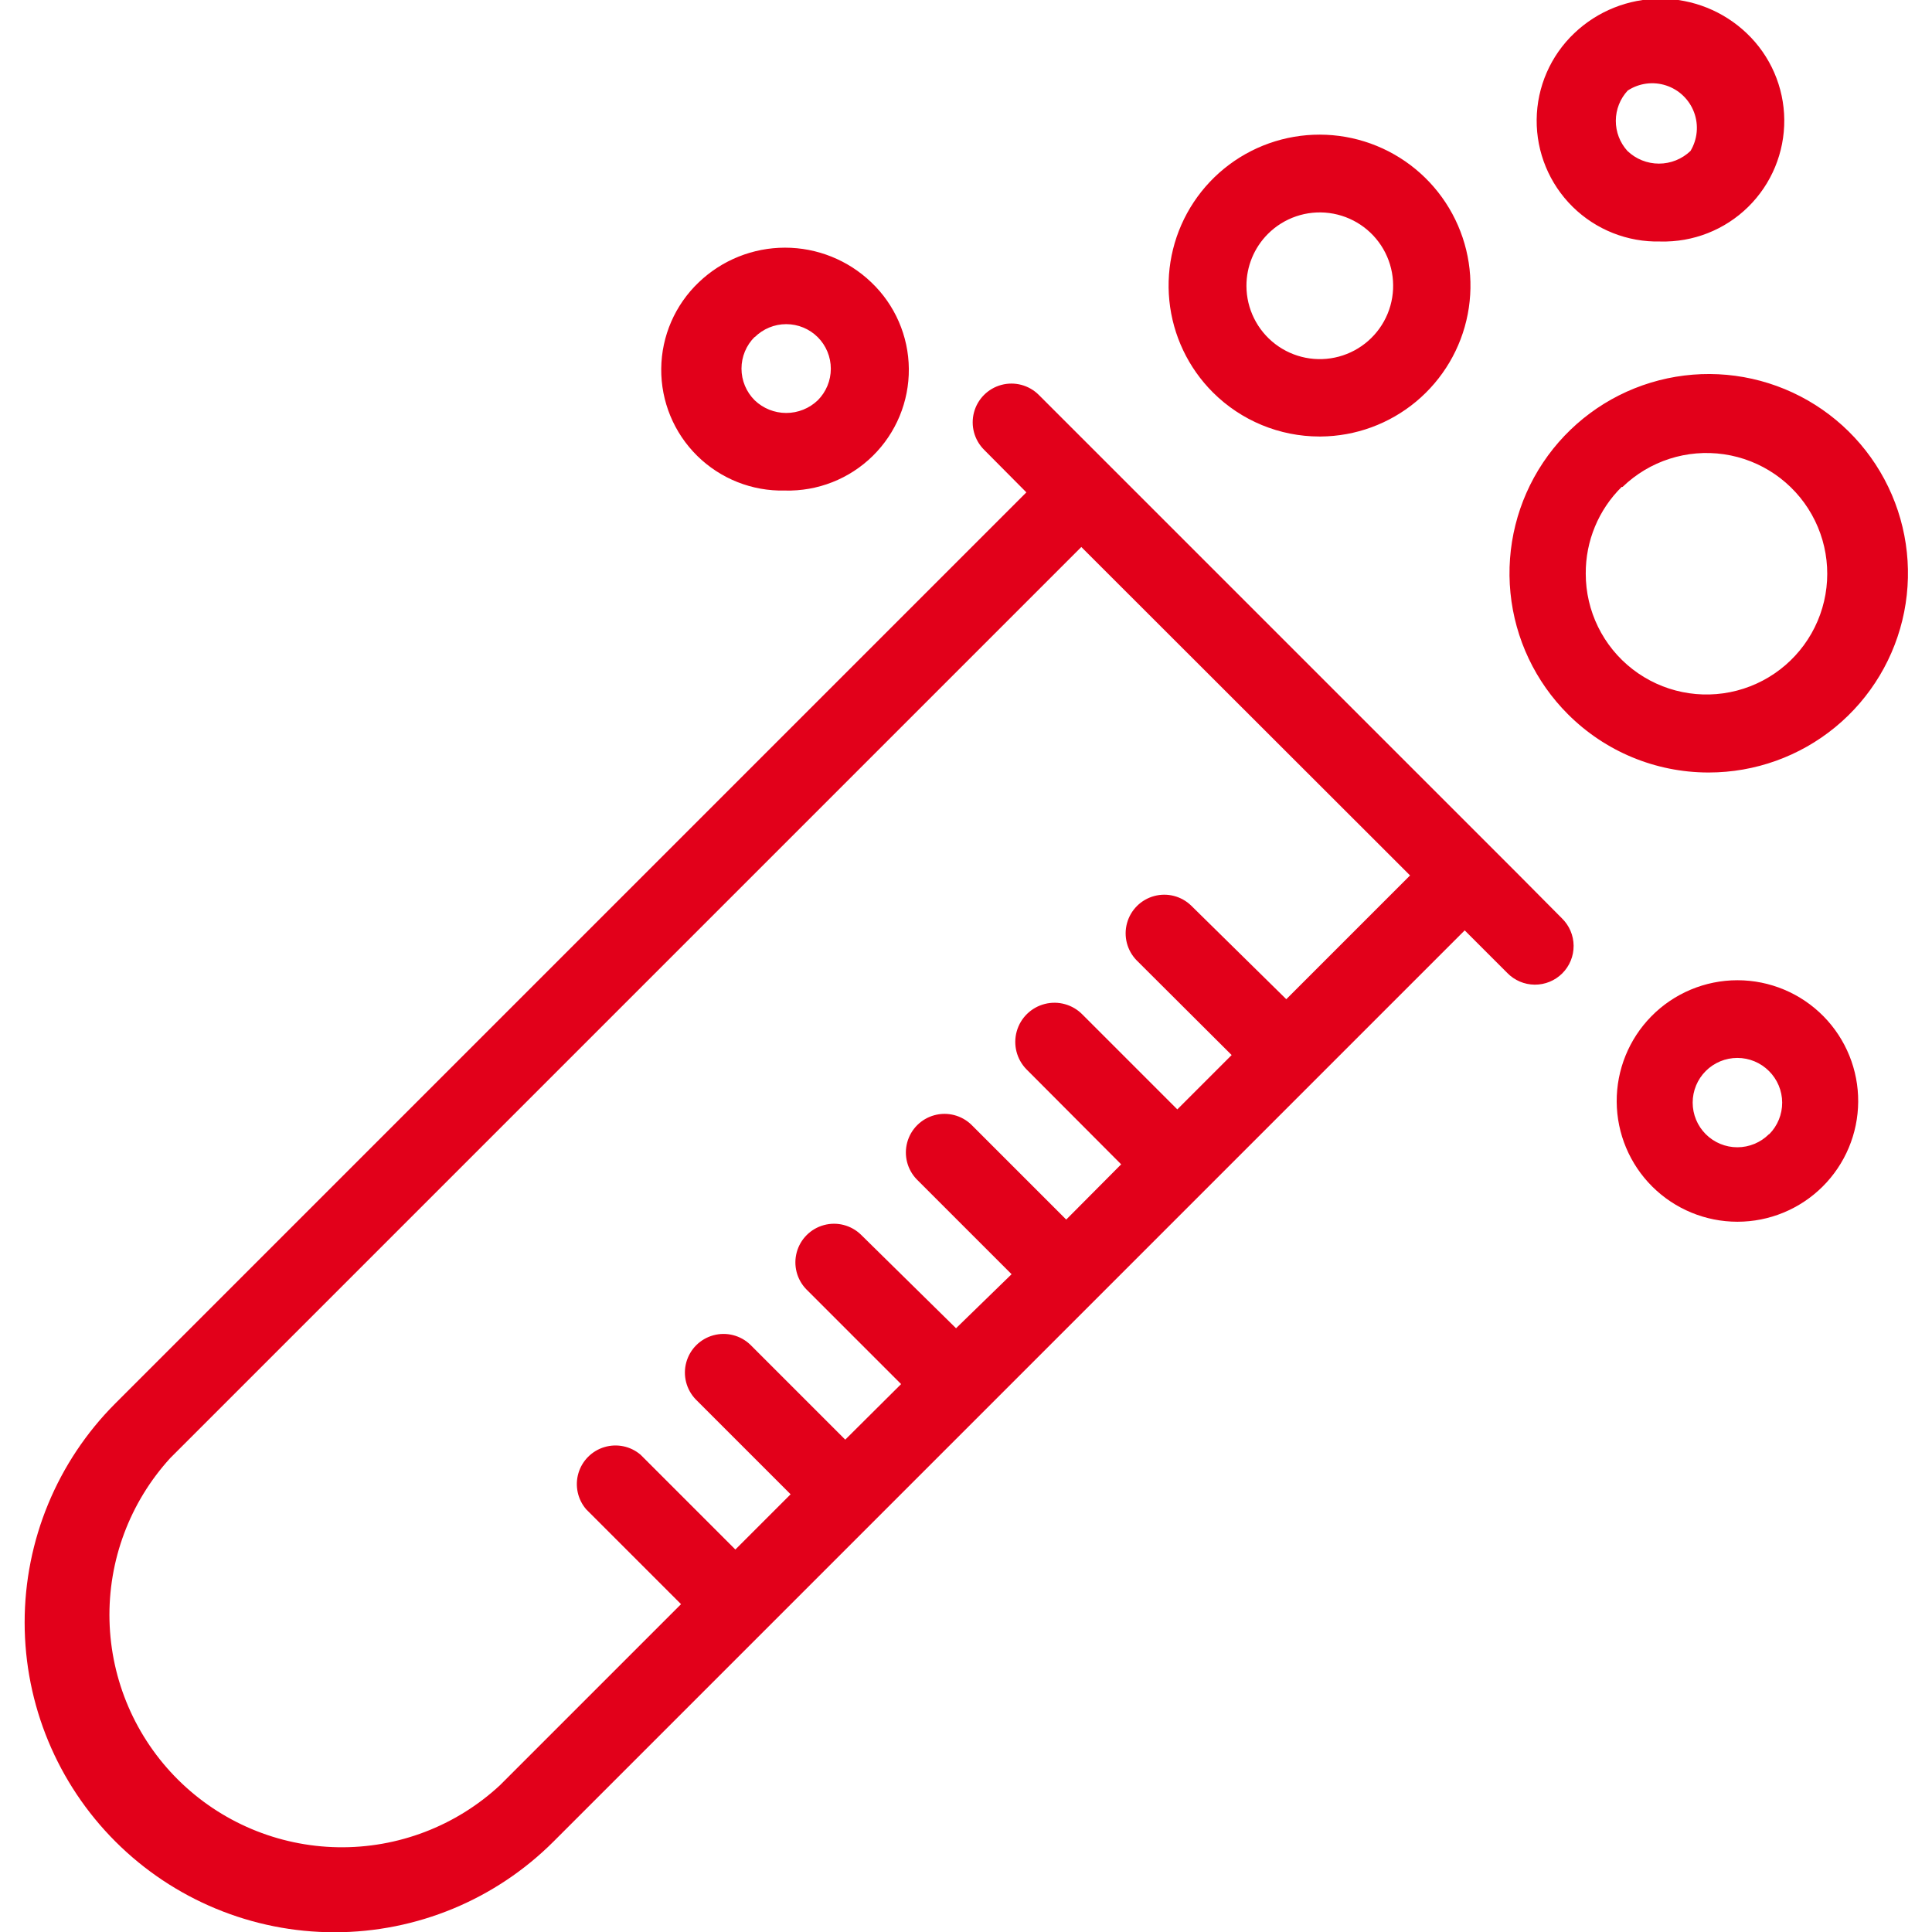 <svg id="Science" xmlns="http://www.w3.org/2000/svg" xmlns:xlink="http://www.w3.org/1999/xlink" viewBox="0 0 64 64"><defs><style>.cls-1,.cls-2{fill:none;}.cls-1{clip-rule:evenodd;}.cls-3{clip-path:url(#clip-path);}.cls-4{clip-path:url(#clip-path-2);}.cls-5{fill:#e2001a;}</style><clipPath id="clip-path"><path class="cls-1" d="M50.33,29,35.82,14.49l-1.41-1.41A1.28,1.28,0,0,0,32.6,14.9L34,16.31,3.82,46.49A10.26,10.26,0,0,0,18.34,61L48.52,30.82l1.41,1.41a1.28,1.28,0,1,0,1.81-1.81Zm-7.72,4.1L39.46,30a1.28,1.28,0,0,0-1.81,1.81l3.15,3.14L39,36.75l-3.14-3.14A1.28,1.28,0,0,0,34,35.42l3.14,3.15L35.32,40.4l-3.14-3.14a1.28,1.28,0,0,0-1.81,1.81l3.14,3.14L31.67,44,28.52,40.9a1.28,1.28,0,0,0-1.81,1.81l3.14,3.14L28,47.69l-3.14-3.14a1.28,1.28,0,0,0-1.81,1.81l3.14,3.14-1.83,1.83-3.14-3.14A1.28,1.28,0,0,0,19.42,50l3.14,3.14-6,6A7.7,7.7,0,0,1,5.64,48.3L35.82,18.12,46.71,29Zm14-7.51a6.6,6.6,0,1,0-4.67-1.93A6.58,6.58,0,0,0,56.58,25.59Zm-2.86-9.46A4,4,0,1,1,52.53,19,4,4,0,0,1,53.72,16.13Zm-10-1.67A5,5,0,1,0,40.18,13,5,5,0,0,0,43.71,14.46ZM42,7.75a2.43,2.43,0,1,1-.71,1.72A2.43,2.43,0,0,1,42,7.75ZM55,8a4,4,0,0,0,2.86-6.9,4.14,4.14,0,0,0-5.71,0A4,4,0,0,0,55,8ZM53.92,3A1.48,1.48,0,0,1,56,5a1.51,1.51,0,0,1-2.09,0A1.48,1.48,0,0,1,53.92,3ZM26,16.25a4,4,0,0,0,2.86-6.9,4.13,4.13,0,0,0-5.71,0A4,4,0,0,0,26,16.25Zm-1-5.08a1.48,1.48,0,0,1,2.09,0,1.48,1.48,0,0,1,0,2.09h0a1.51,1.51,0,0,1-2.09,0A1.48,1.48,0,0,1,25,11.16ZM54.7,33.67a4,4,0,1,0,5.71,0A4,4,0,0,0,54.7,33.67Zm3.9,3.9a1.48,1.48,0,1,1,0-2.09A1.48,1.48,0,0,1,58.61,37.57Z"/></clipPath><clipPath id="clip-path-2"><rect class="cls-2" x="-122.38" y="-731.2" width="600" height="1392"/></clipPath></defs><title>master-icons</title><g class="cls-3"><g class="cls-4"><rect class="cls-5" x="-7.18" y="-8" width="78.35" height="80"/></g></g></svg>